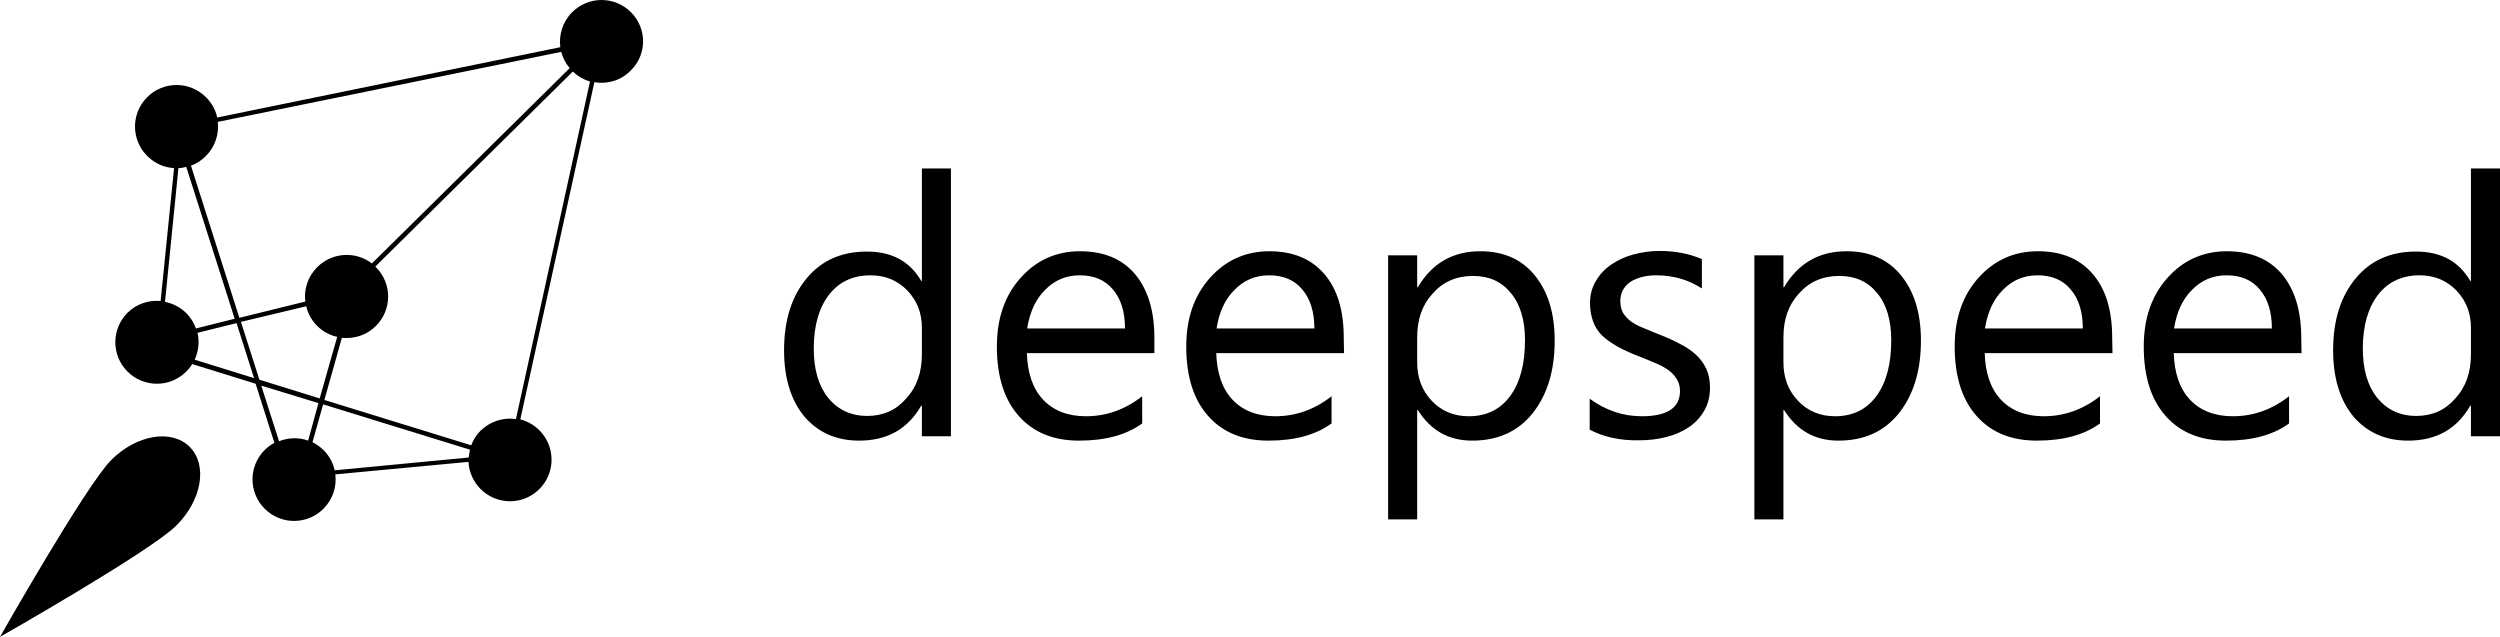 <?xml version="1.0" encoding="utf-8"?>
<!-- Generator: Adobe Illustrator 29.1.0, SVG Export Plug-In . SVG Version: 9.03 Build 55587)  -->
<!DOCTYPE svg>
<svg version="1.2" baseProfile="tiny" id="Layer_1" xmlns:x="http://ns.adobe.com/Extensibility/1.0/" xmlns:i="http://ns.adobe.com/AdobeIllustrator/10.0/" xmlns:graph="http://ns.adobe.com/Graphs/1.0/"
	 xmlns="http://www.w3.org/2000/svg" xmlns:xlink="http://www.w3.org/1999/xlink" x="0px" y="0px" width="800px" height="203.8px"
	 viewBox="0 0 800 203.8" overflow="visible" xml:space="preserve">
<g>
	<path d="M304.3,139.6H295v-9.8h-0.2c-4.3,7.5-10.9,11.2-19.9,11.2c-7.3,0-13.1-2.6-17.5-7.7c-4.3-5.2-6.5-12.3-6.5-21.2
		c0-9.6,2.4-17.2,7.2-23c4.8-5.8,11.2-8.6,19.3-8.6c8,0,13.7,3.1,17.4,9.4h0.2V53.9h9.3V139.6z M295,113.4v-8.5
		c0-4.7-1.5-8.6-4.6-11.9c-3.1-3.2-7-4.9-11.8-4.9c-5.7,0-10.1,2.1-13.3,6.2c-3.2,4.1-4.9,9.9-4.9,17.2c0,6.7,1.5,11.9,4.6,15.8
		c3.1,3.8,7.3,5.8,12.5,5.8c5.2,0,9.3-1.9,12.5-5.6C293.4,123.8,295,119.1,295,113.4z M369.5,113h-40.9c0.2,6.4,1.9,11.4,5.2,14.9
		c3.3,3.5,7.9,5.3,13.7,5.3c6.5,0,12.5-2.1,18-6.4v8.7c-5.1,3.7-11.8,5.5-20.2,5.5c-8.2,0-14.6-2.6-19.3-7.9c-4.7-5.3-7-12.7-7-22.2
		c0-9,2.5-16.3,7.6-22c5.1-5.7,11.5-8.5,19-8.5c7.6,0,13.4,2.4,17.6,7.3c4.1,4.9,6.2,11.7,6.2,20.4V113z M360,105.1
		c0-5.3-1.3-9.5-3.9-12.5c-2.5-3-6-4.5-10.6-4.5c-4.4,0-8.1,1.6-11.1,4.7c-3.1,3.1-4.9,7.2-5.7,12.3H360z M430.1,113h-40.9
		c0.2,6.4,1.9,11.4,5.2,14.9c3.3,3.5,7.9,5.3,13.7,5.3c6.5,0,12.5-2.1,18-6.4v8.7c-5.1,3.7-11.8,5.5-20.2,5.5
		c-8.2,0-14.6-2.6-19.3-7.9c-4.7-5.3-7-12.7-7-22.2c0-9,2.5-16.3,7.6-22c5.1-5.7,11.5-8.5,19-8.5s13.4,2.4,17.6,7.3
		s6.2,11.7,6.2,20.4L430.1,113L430.1,113z M420.6,105.1c0-5.3-1.3-9.5-3.9-12.5c-2.5-3-6-4.5-10.6-4.5c-4.4,0-8.1,1.6-11.1,4.7
		c-3.1,3.1-4.9,7.2-5.7,12.3H420.6z M453.7,131.2h-0.2v35h-9.3V81.7h9.3v10.2h0.2c4.6-7.7,11.2-11.5,20-11.5
		c7.5,0,13.3,2.6,17.5,7.8c4.2,5.2,6.3,12.1,6.3,20.8c0,9.7-2.4,17.4-7.1,23.3c-4.7,5.8-11.1,8.7-19.3,8.7
		C463.5,141,457.8,137.7,453.7,131.2L453.7,131.2z M453.5,107.9v8.1c0,4.8,1.5,8.9,4.6,12.2c3.1,3.3,7.1,5,11.9,5
		c5.6,0,10-2.1,13.2-6.4c3.2-4.3,4.8-10.3,4.8-17.9c0-6.4-1.5-11.5-4.5-15.1c-3-3.7-7-5.5-12.1-5.5c-5.4,0-9.7,1.9-13,5.7
		C455.1,97.6,453.5,102.2,453.5,107.9L453.5,107.9z M508.7,137.5v-9.9c5.1,3.7,10.6,5.6,16.7,5.6c8.1,0,12.2-2.7,12.2-8.1
		c0-1.5-0.4-2.8-1.1-3.9c-0.7-1.1-1.6-2.1-2.8-2.9c-1.2-0.8-2.6-1.6-4.2-2.2c-1.6-0.7-3.3-1.4-5.1-2.1c-2.6-1-4.8-2-6.8-3.1
		c-1.9-1.1-3.5-2.2-4.9-3.5c-1.3-1.3-2.3-2.8-2.9-4.5c-0.6-1.7-1-3.6-1-5.8c0-2.7,0.6-5.1,1.9-7.2c1.2-2.1,2.9-3.9,5-5.3
		c2.1-1.4,4.4-2.5,7.1-3.2c2.7-0.7,5.4-1.1,8.3-1.1c5,0,9.5,0.9,13.5,2.6v9.4c-4.3-2.8-9.2-4.2-14.7-4.2c-1.7,0-3.3,0.2-4.7,0.6
		c-1.4,0.4-2.6,0.9-3.6,1.6c-1,0.7-1.8,1.6-2.3,2.6c-0.5,1-0.8,2.1-0.8,3.3c0,1.5,0.3,2.8,0.8,3.8c0.6,1,1.4,1.9,2.4,2.7
		c1.1,0.8,2.3,1.5,3.8,2.1c1.5,0.6,3.2,1.3,5.1,2.1c2.6,1,4.9,2,6.9,3.1c2,1,3.8,2.2,5.2,3.5c1.4,1.3,2.5,2.8,3.3,4.5
		c0.8,1.7,1.2,3.7,1.2,6c0,2.9-0.6,5.3-1.9,7.5c-1.2,2.1-2.9,3.9-5,5.3c-2.1,1.4-4.5,2.4-7.3,3.1c-2.8,0.7-5.6,1-8.6,1
		C518.3,141,513.1,139.8,508.7,137.5L508.7,137.5z M570.9,131.2h-0.2v35h-9.3V81.7h9.3v10.2h0.2c4.6-7.7,11.2-11.5,20-11.5
		c7.5,0,13.3,2.6,17.5,7.8c4.2,5.2,6.3,12.1,6.3,20.8c0,9.7-2.4,17.4-7.1,23.3c-4.7,5.8-11.1,8.7-19.3,8.7
		C580.7,141,575,137.7,570.9,131.2L570.9,131.2z M570.7,107.9v8.1c0,4.8,1.5,8.9,4.6,12.2c3.1,3.3,7.1,5,11.9,5
		c5.6,0,10-2.1,13.2-6.4c3.2-4.3,4.8-10.3,4.8-17.9c0-6.4-1.5-11.5-4.5-15.1c-3-3.7-7-5.5-12.1-5.5c-5.4,0-9.7,1.9-13,5.7
		C572.3,97.6,570.7,102.2,570.7,107.9L570.7,107.9z M676,113h-40.9c0.2,6.4,1.9,11.4,5.2,14.9c3.3,3.5,7.9,5.3,13.7,5.3
		c6.5,0,12.5-2.1,18-6.4v8.7c-5.1,3.7-11.8,5.5-20.2,5.5c-8.2,0-14.6-2.6-19.3-7.9c-4.7-5.3-7-12.7-7-22.2c0-9,2.5-16.3,7.6-22
		c5.1-5.7,11.5-8.5,19-8.5c7.6,0,13.4,2.4,17.6,7.3s6.2,11.7,6.2,20.4L676,113L676,113z M666.5,105.1c0-5.3-1.3-9.5-3.9-12.5
		c-2.5-3-6-4.5-10.6-4.5c-4.4,0-8.1,1.6-11.1,4.7c-3.1,3.1-4.9,7.2-5.7,12.3H666.5L666.5,105.1z M736.5,113h-40.9
		c0.2,6.4,1.9,11.4,5.2,14.9c3.3,3.5,7.9,5.3,13.7,5.3c6.5,0,12.5-2.1,18-6.4v8.7c-5.1,3.7-11.8,5.5-20.2,5.5
		c-8.2,0-14.6-2.6-19.3-7.9c-4.7-5.3-7-12.7-7-22.2c0-9,2.5-16.3,7.6-22c5.1-5.7,11.5-8.5,19-8.5s13.4,2.4,17.6,7.3
		c4.1,4.9,6.2,11.7,6.2,20.4L736.5,113L736.5,113z M727,105.1c0-5.3-1.3-9.5-3.9-12.5c-2.5-3-6-4.5-10.6-4.5
		c-4.4,0-8.1,1.6-11.1,4.7c-3.1,3.1-4.9,7.2-5.7,12.3H727z M800,139.6h-9.3v-9.8h-0.2c-4.3,7.5-10.9,11.2-19.9,11.2
		c-7.3,0-13.1-2.6-17.5-7.7c-4.3-5.2-6.5-12.3-6.5-21.2c0-9.6,2.4-17.2,7.2-23c4.8-5.8,11.2-8.6,19.3-8.6c8,0,13.7,3.1,17.4,9.4h0.2
		V53.9h9.3L800,139.6L800,139.6z M790.7,113.4v-8.5c0-4.7-1.5-8.6-4.6-11.9c-3.1-3.2-7-4.9-11.8-4.9c-5.7,0-10.1,2.1-13.3,6.2
		c-3.2,4.1-4.9,9.9-4.9,17.2c0,6.7,1.5,11.9,4.6,15.8c3.1,3.8,7.3,5.8,12.5,5.8c5.2,0,9.3-1.9,12.5-5.6
		C789.1,123.8,790.7,119.1,790.7,113.4z"/>
	<path d="M35.6,147.2c8.1-8.1,19.3-10,25.1-4.2c5.8,5.8,3.9,17-4.2,25.1C48.4,176.3,0,203.8,0,203.8S27.5,155.3,35.6,147.2z"/>
	<path d="M201.9,3.9c-5.2-5.2-13.6-5.2-18.8,0c-3.1,3.1-4.3,7.3-3.8,11.2L69.5,37.6c-0.5-2.4-1.7-4.6-3.6-6.5
		c-5.2-5.2-13.6-5.2-18.8,0c-5.2,5.2-5.2,13.6,0,18.8c2.4,2.4,5.4,3.7,8.6,3.9l-4.3,42.5c-3.8-0.3-7.7,0.9-10.6,3.8
		c-5.2,5.2-5.2,13.6,0,18.8c5.2,5.2,13.6,5.2,18.8,0c0.7-0.7,1.4-1.5,1.9-2.4l20.3,6.3l6,18.9c-1.1,0.6-2.2,1.4-3.1,2.3
		c-5.2,5.2-5.2,13.6,0,18.8c5.2,5.2,13.6,5.2,18.8,0c3-3,4.3-7.1,3.8-11l42.6-4c0.2,3.2,1.5,6.3,3.9,8.7c5.2,5.2,13.6,5.2,18.8,0
		c5.2-5.2,5.2-13.6,0-18.8c-1.7-1.7-3.8-2.9-6.1-3.5l23.7-107.9c4.1,0.7,8.5-0.5,11.6-3.7C207.1,17.5,207.1,9.1,201.9,3.9z
		 M107.1,150.5c-0.5-2.3-1.7-4.6-3.5-6.4c-1.1-1.1-2.3-1.9-3.6-2.6l3.4-12.1l47,14.5c-0.2,0.8-0.3,1.7-0.4,2.5L107.1,150.5z M98,98
		c0.5,2.3,1.7,4.5,3.5,6.3c1.8,1.8,4.1,3,6.4,3.5l-5.6,19.7l-19.3-6l-5.9-18.5L98,98z M182.3,21.8L119,84.3
		c-5.2-4-12.7-3.6-17.5,1.2c-3,3-4.3,7.1-3.8,11l-21.1,5.2L61.1,53c1.8-0.6,3.4-1.7,4.8-3.1c3-3,4.2-7,3.8-10.9l109.9-22.4
		C180.1,18.5,181,20.3,182.3,21.8z M57.1,53.8c0.9,0,1.7-0.2,2.5-0.4l15.5,48.6l-12.4,3.1c-0.6-1.8-1.7-3.5-3.1-4.9
		c-1.9-1.9-4.3-3.1-6.8-3.6L57.1,53.8z M63.2,106.5l12.5-3.1l5.6,17.6l-19-5.9C63.5,112.5,63.9,109.4,63.2,106.5z M101.9,129
		L98.6,141c-3-1.1-6.3-1-9.3,0.2l-5.7-17.8L101.9,129z M153.8,137.8c-1.4,1.4-2.4,3-3,4.7l-47-14.5l5.6-19.9
		c3.9,0.4,7.9-0.8,10.9-3.8c5.2-5.2,5.2-13.6,0-18.8c-0.1-0.1-0.1-0.1-0.2-0.2l63.2-62.4c1.6,1.5,3.5,2.6,5.5,3.2l-23.7,108
		C161.1,133.5,156.9,134.8,153.8,137.8z"/>
</g>
</svg>
